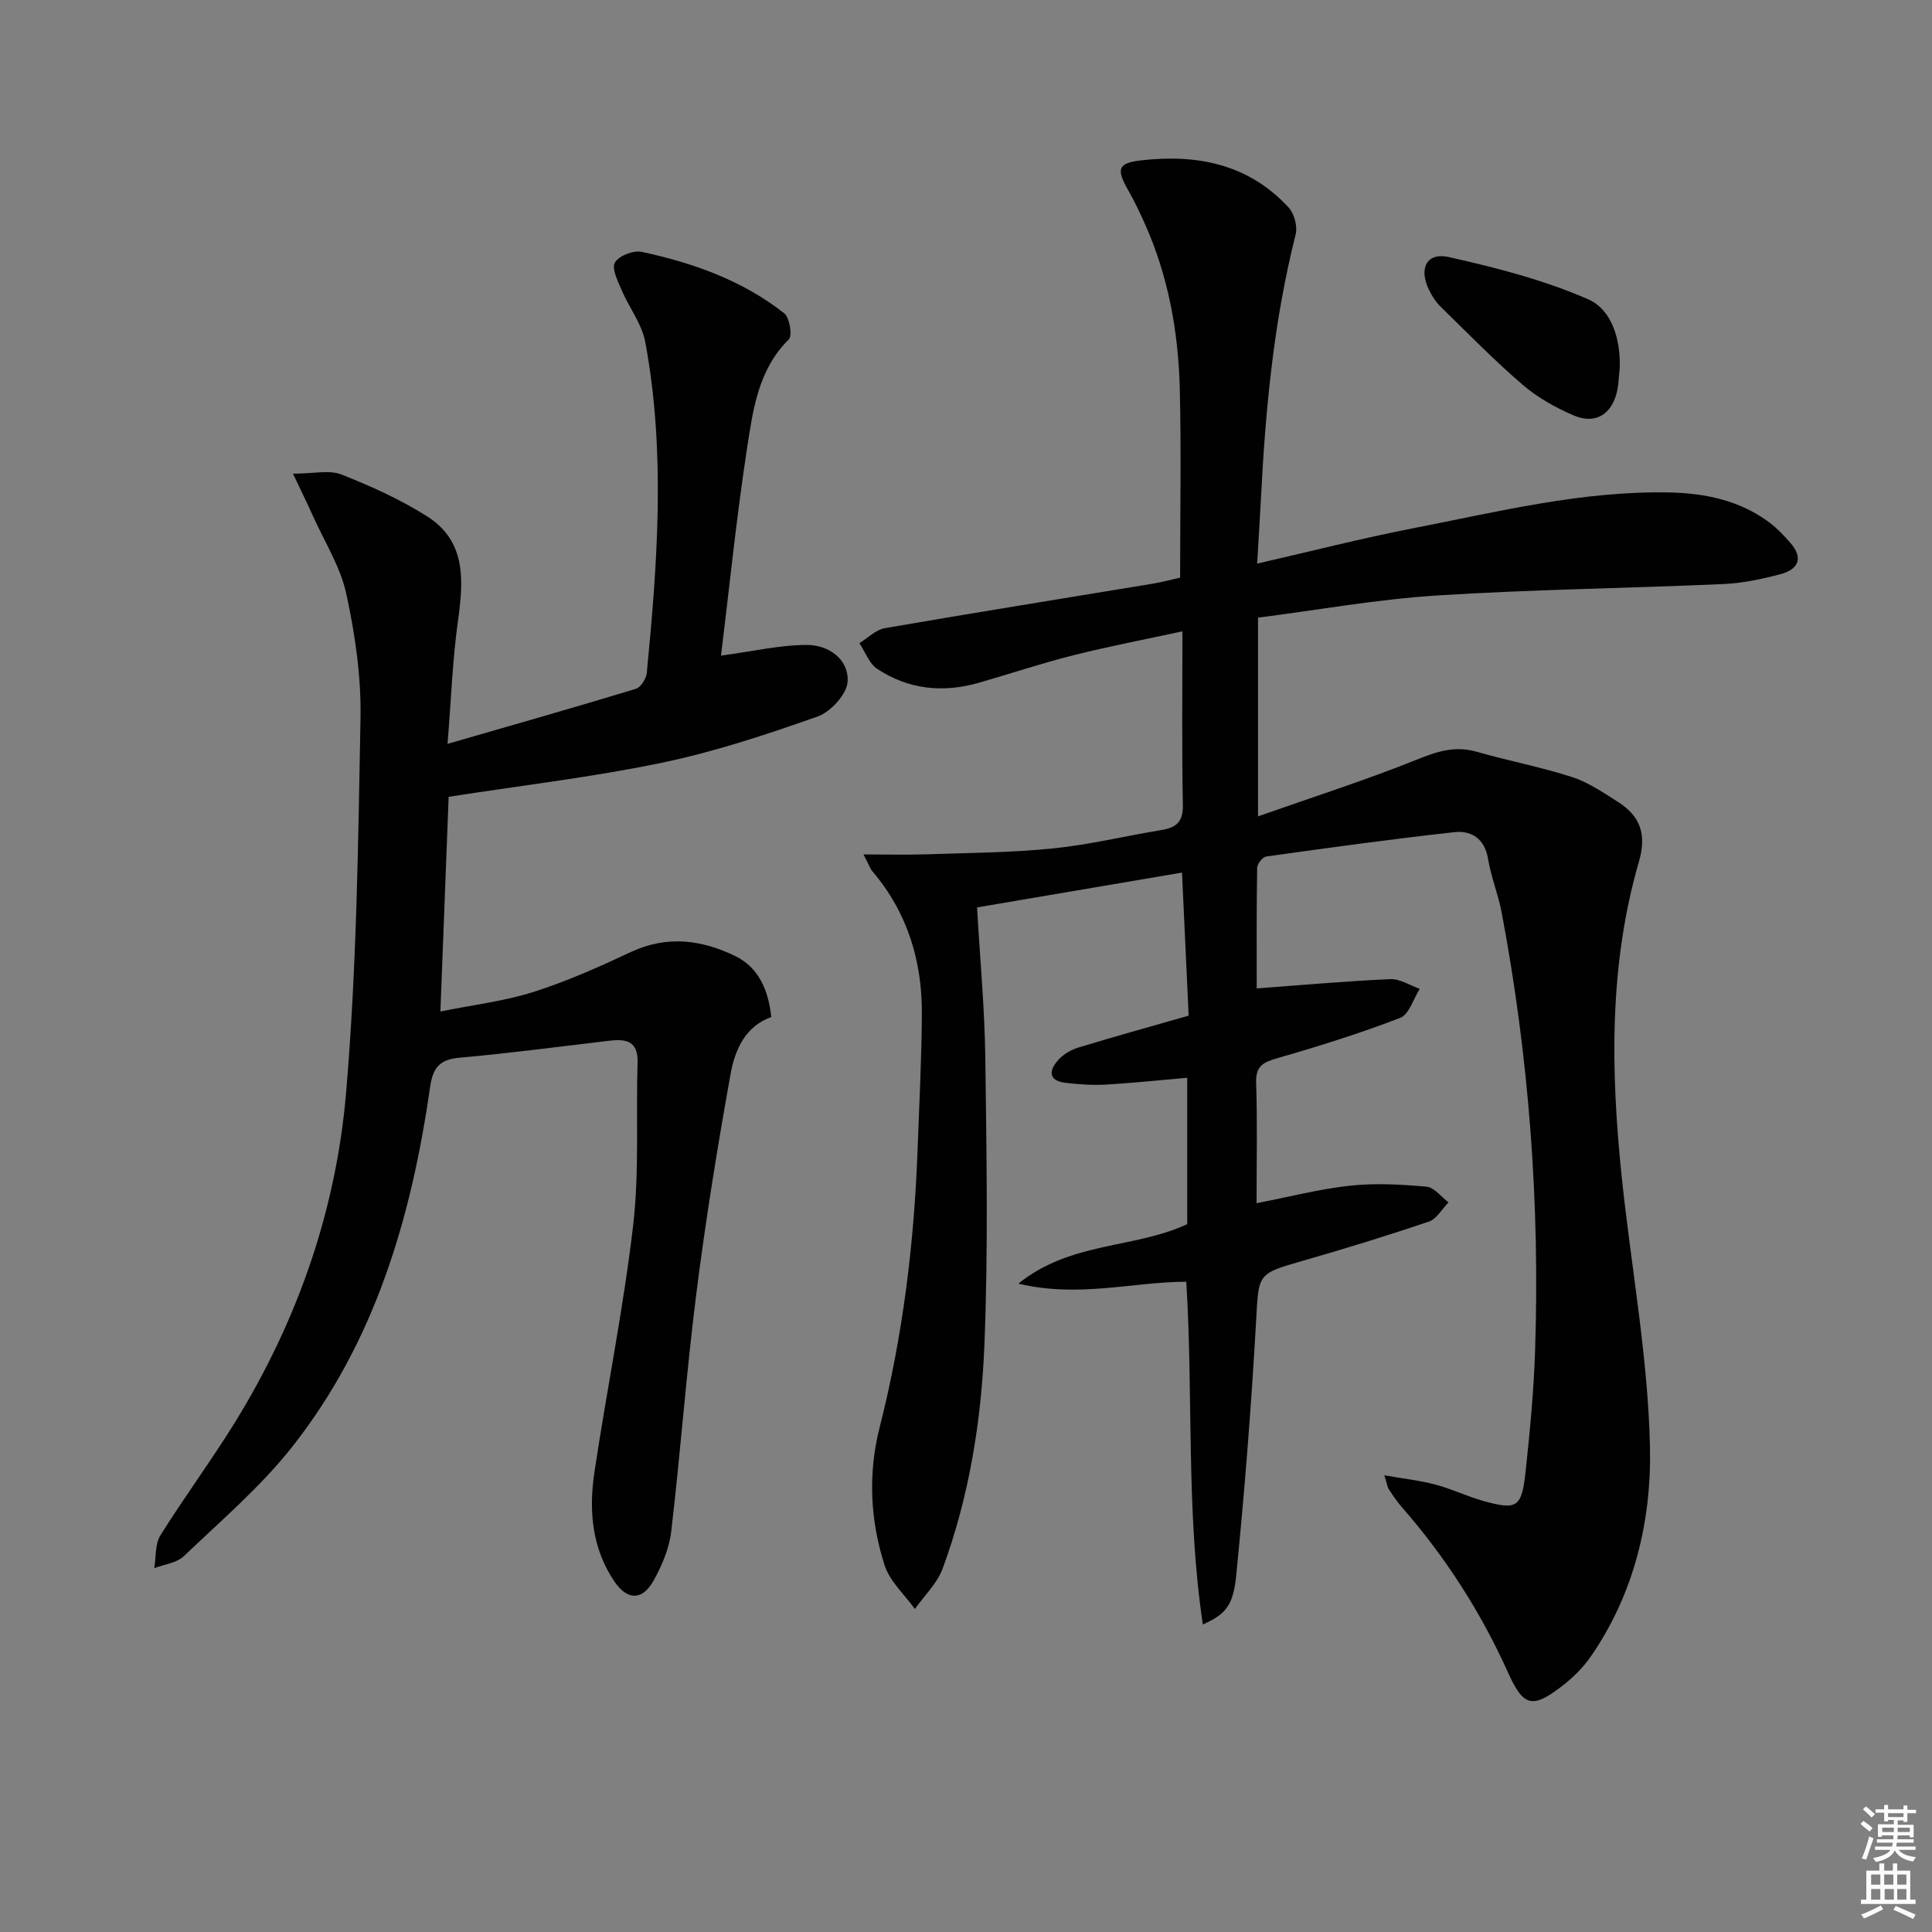 <svg enable-background="new 0 0 400 400" viewBox="0 0 400 400" xmlns="http://www.w3.org/2000/svg"><rect x="0" y="0" width="400" height="400" fill="#808080" stroke="none"/><path d="m385.2 377.6.6-.6c.6.4 1.3.9 1.9 1.5l-.6.7c-.8-.6-1.4-1.1-1.9-1.6zm.3 7.1c.6-1.4 1.1-2.9 1.5-4.5.3.1.6.3.9.4-.5 1.4-1 2.9-1.5 4.4l-.9-.2zm.2-10.1.6-.6c.7.5 1.3 1.1 1.9 1.6l-.7.7c-.6-.6-1.2-1.2-1.8-1.7zm8.4-.8h.8v.9h1.8v.7h-1.8v1.8h-.8v-.3h-1.2v.9h3.3v2.6h-.8v-.4h-2.5c0 .3 0 .6-.1.8h3.4v.7h-3.5c0 .3-.1.6-.1.8h4v.7h-3.5c.7.9 1.9 1.3 3.6 1.5-.2.2-.4.5-.6.9-1.9-.3-3.2-1.1-3.8-2.3-.5 1.1-1.8 2-3.9 2.4-.2-.3-.4-.5-.6-.8 1.9-.4 3.1-.9 3.6-1.7h-3.2v-.7h3.5c.1-.2.1-.5.2-.8h-3.3v-.7h3.4c0-.2 0-.5 0-.8h-2.4v.3h-.8v-2.6h3.3v-.9h-1.2v.3h-.8v-1.8h-1.8v-.7h1.8v-.9h.8v.9h3.2zm-4.4 5.5h2.4c0-.3 0-.6 0-.9h-2.4zm1.2-3.1h3.2v-.8h-3.2zm4.4 2.2h-2.4v.9h2.5v-.9z" fill="#fcfafa"/><path d="m389.2 385.8h.9v1.5h1.8v-1.5h.9v1.5h2.7v6h1.1v.9h-11.3v-.9h1.1v-6h2.7v-1.5zm.2 8.7.5.8c-1.2.6-2.5 1.3-4 1.9-.2-.3-.3-.6-.6-.8 1.6-.6 3-1.3 4.1-1.9zm-2-4.3h1.9v-2.1h-1.9zm0 3.1h1.9v-2.2h-1.9zm2.7-3.1h1.9v-2.1h-1.9zm.1 3.1h1.9v-2.2h-1.9zm2.3 1.3c1.4.6 2.7 1.2 4.1 1.8l-.5.9c-1.5-.7-2.8-1.4-4.1-1.9zm2.2-6.5h-1.9v2.1h1.9zm-1.9 5.2h1.9v-2.2h-1.9z" fill="#fcfafa"/><g fill="#010101"><path d="m286.61 305.44c4.06.72 7.41 1.08 10.62 1.94 3.36.89 6.54 2.45 9.89 3.38 7 1.95 7.94 1.37 8.75-6.18.88-8.26 1.68-16.55 1.95-24.84 1.01-30.52-1.25-60.82-6.92-90.83-.71-3.73-2.19-7.32-2.81-11.06-.69-4.18-3.41-5.95-6.96-5.56-13.02 1.43-26 3.23-38.97 5.04-.75.1-1.86 1.52-1.88 2.35-.14 8.47-.09 16.93-.09 24.96 9.5-.7 18.57-1.52 27.65-1.92 2-.09 4.07 1.3 6.11 2.01-1.33 2.07-2.21 5.3-4.06 6.01-8.31 3.2-16.85 5.88-25.42 8.34-2.95.85-4.51 1.61-4.4 5.1.27 8.14.09 16.29.09 24.93 6.77-1.31 13.02-2.94 19.38-3.63 5.21-.56 10.57-.26 15.81.21 1.6.14 3.04 2.12 4.55 3.25-1.34 1.36-2.44 3.42-4.05 3.97-8.64 2.93-17.37 5.61-26.14 8.13-9.52 2.73-9.09 2.64-9.66 12.67-.99 17.56-2.37 35.11-4.12 52.61-.64 6.38-2.42 7.99-6.9 10.01-3.5-23.58-1.96-47.19-3.42-70.96-11.11.02-22.22 3.39-34.77.39 10.89-8.77 24.03-7.2 34.96-12.32 0-9.84 0-19.8 0-30.3-5.71.5-11.24 1.09-16.79 1.41-2.78.16-5.6-.03-8.37-.36-3.75-.45-3.45-2.64-1.49-4.79 1.05-1.16 2.63-2.07 4.15-2.53 7.29-2.22 14.64-4.25 22.8-6.59-.43-9.12-.89-18.98-1.38-29.62-14.4 2.45-28.35 4.82-42.43 7.21.61 10.73 1.58 20.99 1.71 31.25.25 19.78.61 39.59-.19 59.35-.64 15.74-3.15 31.39-8.65 46.3-1.13 3.07-3.79 5.58-5.74 8.35-2.15-2.99-5.19-5.7-6.27-9.04-3-9.31-3.46-18.99-1.03-28.55 4.81-18.93 7.16-38.17 7.86-57.65.34-9.31.83-18.62.88-27.94.07-10.96-2.97-20.98-10.2-29.5-.51-.6-.76-1.41-1.88-3.54 4.89 0 8.91.11 12.92-.02 8.74-.3 17.52-.34 26.21-1.21 7.57-.76 15.03-2.58 22.56-3.82 3.05-.5 4.5-1.68 4.43-5.17-.23-11.64-.09-23.28-.09-35.97-7.9 1.71-15.29 3.12-22.56 4.95-6.59 1.66-13.06 3.82-19.59 5.7-7.42 2.14-14.57 1.39-21.03-2.87-1.68-1.1-2.49-3.51-3.7-5.33 1.75-1.07 3.38-2.77 5.25-3.1 18.49-3.2 37.01-6.16 55.52-9.22 1.93-.32 3.84-.85 5.63-1.25 0-13.28.25-26.24-.07-39.19-.3-11.84-2.42-23.42-7.34-34.32-1.02-2.27-2.1-4.52-3.33-6.68-2.51-4.41-2.19-5.64 2.68-6.2 11.59-1.33 22.28.78 30.54 9.78 1.17 1.27 1.86 3.91 1.44 5.57-4.55 17.98-6.26 36.3-7.19 54.74-.22 4.29-.5 8.57-.78 13.4 11.05-2.53 21.59-5.23 32.25-7.31 17.58-3.42 35.07-7.81 53.18-7.42 7.42.16 14.54 1.67 20.65 6.23 1.58 1.18 2.95 2.67 4.27 4.15 2.89 3.27 1.63 5.59-2.08 6.56-3.83 1-7.79 1.85-11.73 2.02-19.77.88-39.59 1.11-59.33 2.37-12.37.79-24.64 3-37.03 4.59v41.14c11.46-4.04 22.31-7.5 32.85-11.74 4.2-1.69 7.92-2.93 12.41-1.64 6.53 1.88 13.24 3.14 19.7 5.22 3.4 1.1 6.52 3.23 9.58 5.18 4.58 2.92 5.97 6.68 4.33 12.32-6.22 21.43-5.86 43.35-3.57 65.29 1.94 18.67 5.45 37.27 5.85 55.96.33 15.21-3.26 30.41-12.33 43.46-1.59 2.28-3.69 4.33-5.9 6.03-6.1 4.71-7.98 4.25-11.13-2.76-5.64-12.55-12.98-23.97-22.03-34.32-.98-1.12-1.82-2.37-2.64-3.63-.34-.49-.41-1.16-.97-2.95z"/><path d="m149.28 135.74c6.65-.89 12.27-2.23 17.88-2.21 4.38.02 8.62 2.96 8.33 7.6-.16 2.6-3.52 6.27-6.22 7.22-10.58 3.74-21.33 7.3-32.3 9.58-14.26 2.97-28.79 4.66-44.08 7.04-.54 14.1-1.1 28.6-1.71 44.45 6.85-1.39 13.23-2.13 19.24-4.04 6.93-2.2 13.64-5.2 20.24-8.29 7.47-3.49 14.67-2.51 21.6.87 4.84 2.36 6.83 7.07 7.43 12.61-5.37 1.88-7.54 6.8-8.43 11.78-2.73 15.17-5.19 30.4-7.12 45.69-2.06 16.3-3.25 32.71-5.17 49.03-.41 3.51-1.92 7.07-3.66 10.19-2.32 4.14-5.43 4.12-8.11.16-4.65-6.86-5.32-14.67-4.14-22.55 2.55-17.05 6.02-33.99 8.02-51.1 1.3-11.15.58-22.52.92-33.79.13-4.38-2.3-4.92-5.74-4.52-10.38 1.22-20.75 2.6-31.16 3.53-4.15.37-5.49 2.14-6.06 6.1-3.86 26.97-11.39 52.73-28.56 74.48-6.54 8.28-14.74 15.28-22.42 22.62-1.48 1.41-4.05 1.69-6.12 2.48.38-2.28.13-4.95 1.26-6.77 4.92-7.89 10.47-15.38 15.36-23.28 12.97-20.97 21.01-43.94 23.09-68.33 2.2-25.76 2.51-51.71 2.99-77.59.16-8.55-1.11-17.28-2.92-25.67-1.22-5.65-4.52-10.85-6.94-16.23-1.16-2.59-2.42-5.14-4.12-8.73 4.31 0 7.51-.82 10 .16 6.12 2.41 12.22 5.16 17.76 8.67 8.22 5.21 7.54 13.43 6.37 21.84-1.09 7.86-1.37 15.84-2.13 25.27 13.7-3.96 26.38-7.56 38.98-11.39 1.02-.31 2.15-2.09 2.27-3.28 2.21-22.86 3.93-45.76-.32-68.56-.7-3.75-3.36-7.11-4.9-10.74-.79-1.85-2.1-4.49-1.38-5.7.84-1.4 3.85-2.56 5.57-2.19 10.63 2.28 20.81 5.9 29.47 12.7 1.13.89 1.75 4.65.96 5.42-6.31 6.23-7.39 14.46-8.62 22.38-2.22 14.46-3.68 28.99-5.41 43.09z"/><path d="m335.35 76.22c-.22 1.81-.21 3.68-.71 5.41-1.24 4.34-4.51 6.21-8.79 4.39-3.76-1.6-7.51-3.69-10.59-6.35-5.92-5.09-11.4-10.69-16.98-16.16-1.04-1.02-1.88-2.34-2.5-3.66-2.05-4.34-.35-7.65 4.18-6.63 9.79 2.2 19.67 4.73 28.82 8.73 4.95 2.15 6.77 8.33 6.57 14.27z"/></g></svg>